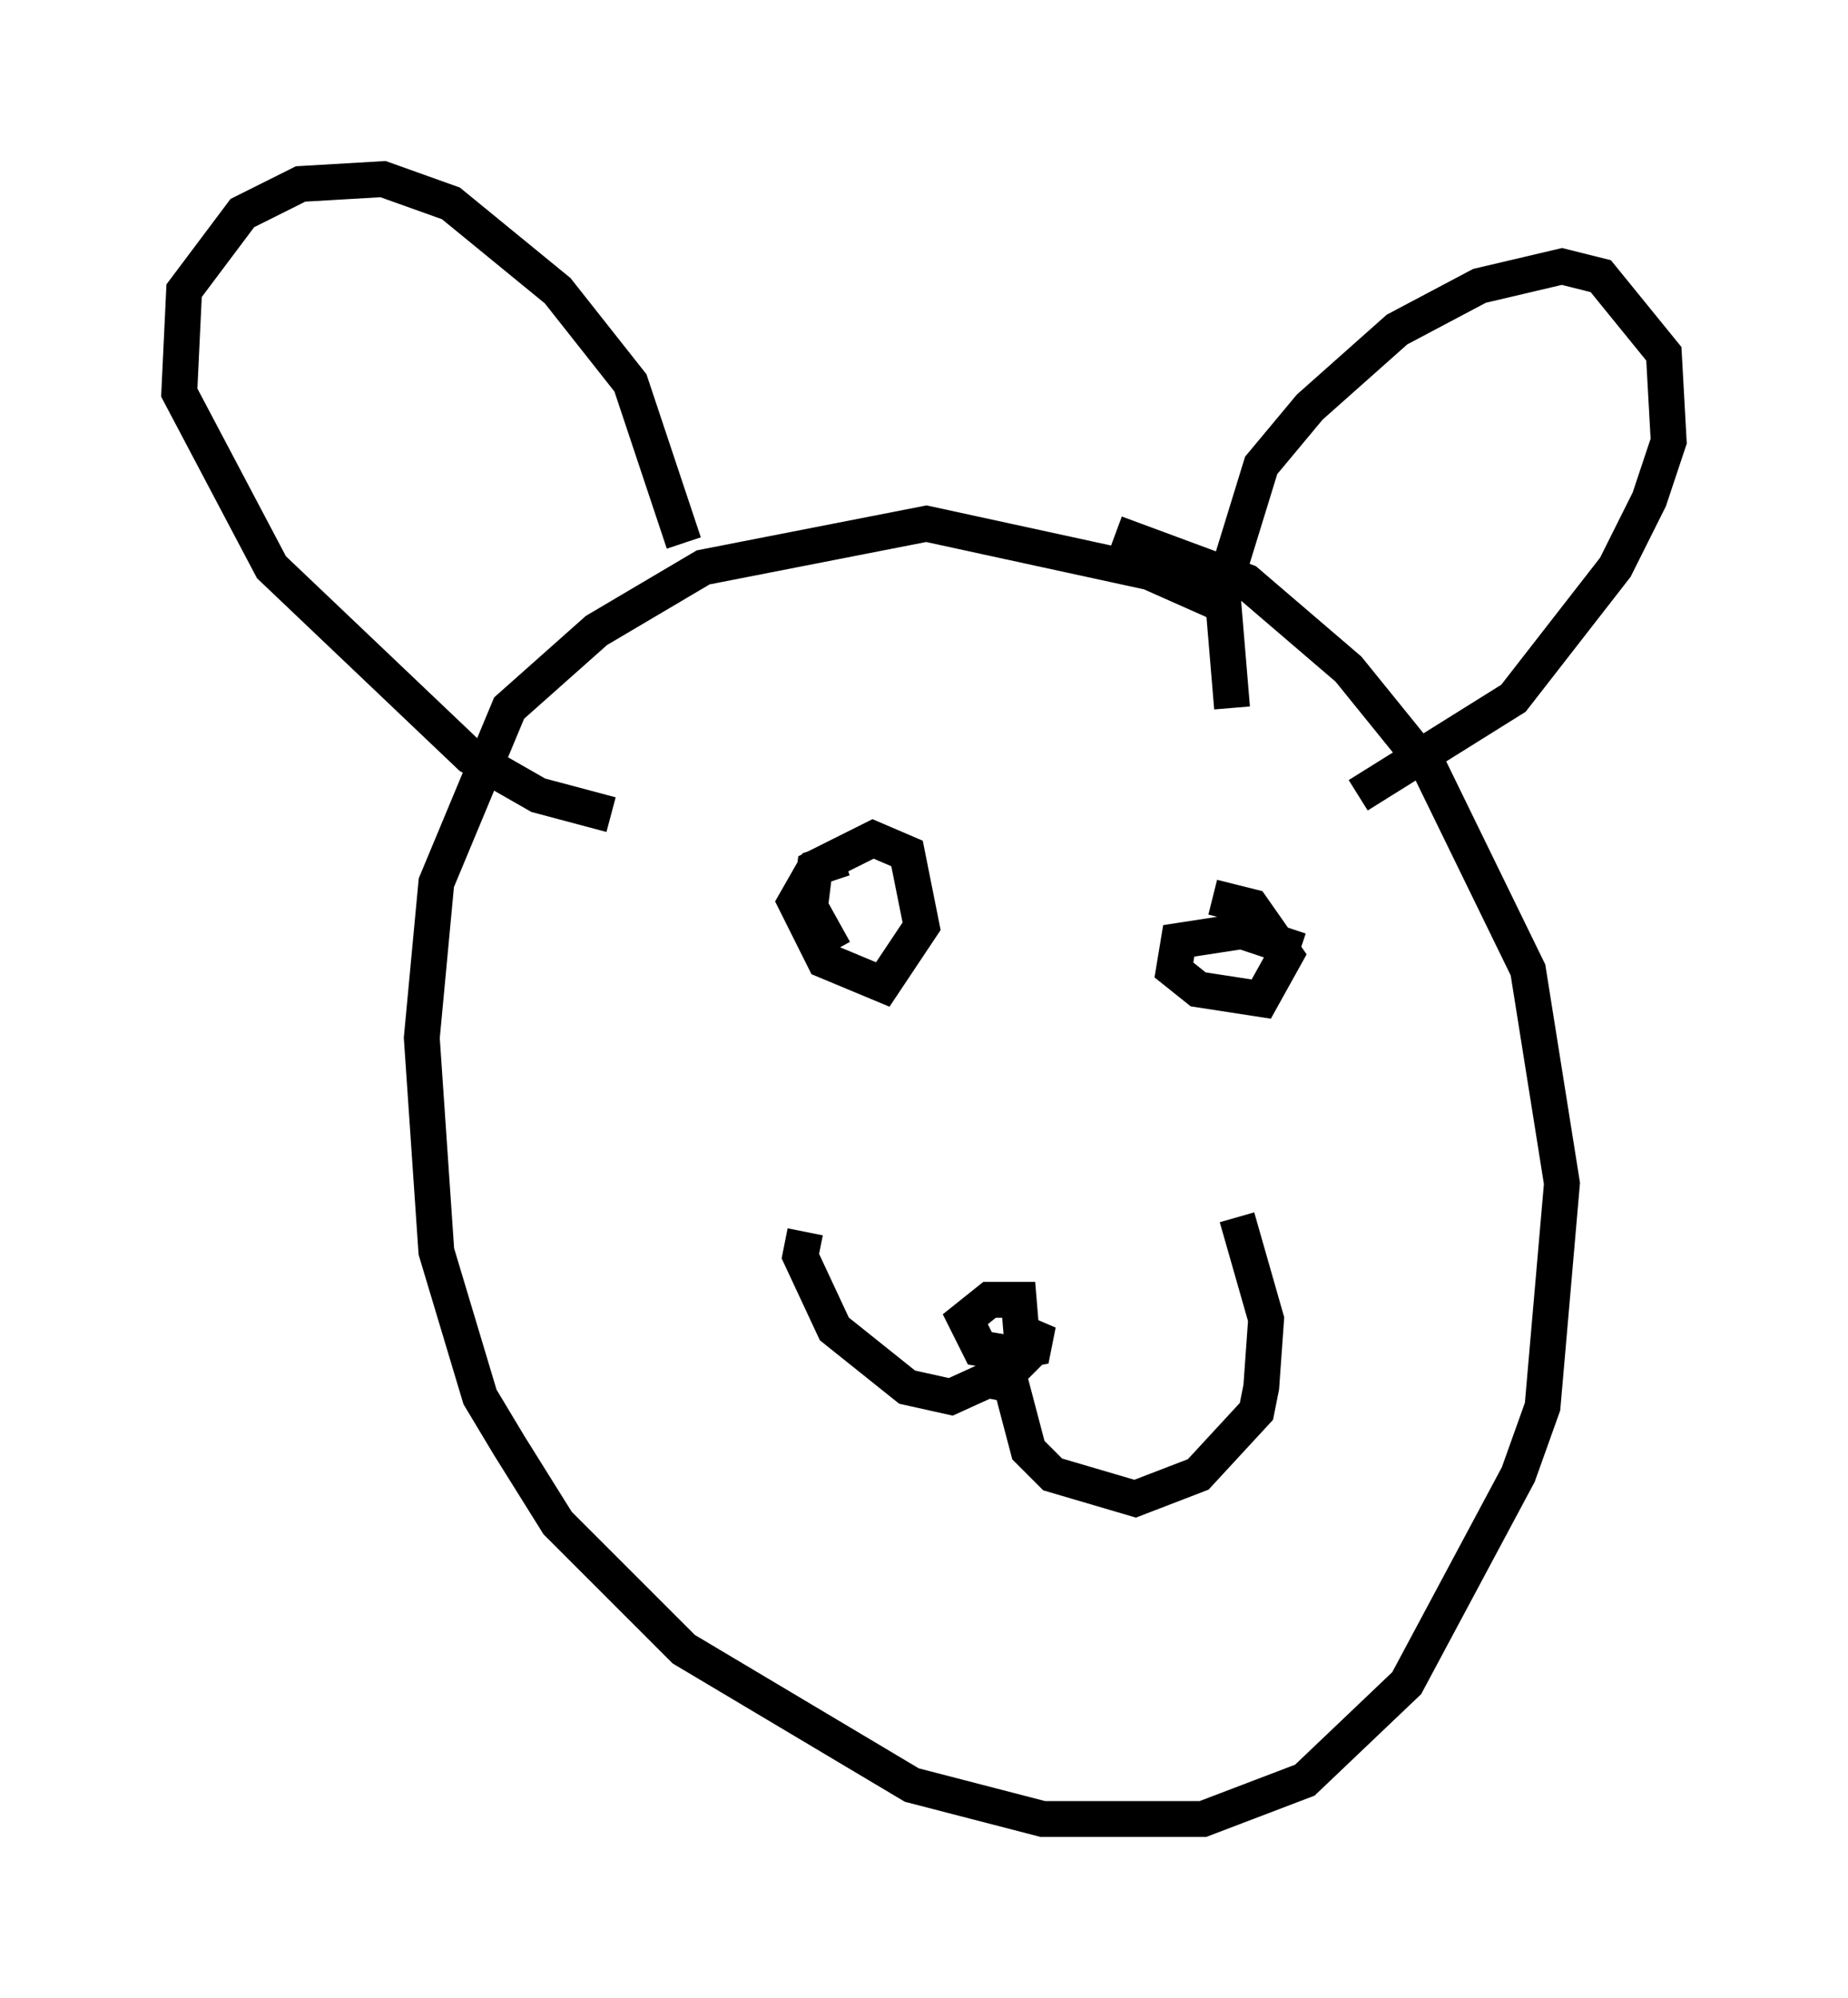 <?xml version="1.0" encoding="utf-8" ?>
<svg baseProfile="full" height="55.737" version="1.1" width="51.542" xmlns="http://www.w3.org/2000/svg" xmlns:ev="http://www.w3.org/2001/xml-events" xmlns:xlink="http://www.w3.org/1999/xlink"><defs /><rect fill="white" height="55.737" width="51.542" x="0" y="0" /><path d="M36.935, 19.208 m-2.436, -2.165 l-2.436, -1.083 -6.225, -1.353 l-6.225, 1.218 -2.977, 1.759 l-2.436, 2.165 -2.03, 4.871 l-0.406, 4.33 0.406, 5.954 l1.218, 4.059 0.812, 1.353 l1.353, 2.165 3.518, 3.518 l6.36, 3.789 3.654, 0.947 l4.465, 0.0 2.842, -1.083 l2.842, -2.706 3.112, -5.819 l0.677, -1.894 0.541, -6.225 l-0.947, -5.954 -2.706, -5.548 l-2.3, -2.842 -2.842, -2.436 l-3.654, -1.353 m6.766, 7.307 l4.33, -2.706 2.842, -3.654 l0.947, -1.894 0.541, -1.624 l-0.135, -2.436 -1.759, -2.165 l-1.083, -0.271 -2.3, 0.541 l-2.3, 1.218 -2.436, 2.165 l-1.353, 1.624 -1.083, 3.518 l0.271, 3.248 m-15.291, -4.601 l-1.488, -4.465 -2.03, -2.571 l-2.977, -2.436 -1.894, -0.677 l-2.3, 0.135 -1.624, 0.812 l-1.624, 2.165 -0.135, 2.842 l2.571, 4.871 5.548, 5.277 l1.894, 1.083 2.03, 0.541 m6.495, 1.218 l-0.812, 0.271 -0.541, 0.947 l0.812, 1.624 1.624, 0.677 l1.083, -1.624 -0.406, -2.03 l-0.947, -0.406 -1.624, 0.812 l-0.135, 1.083 0.677, 1.218 m12.99, 0.0 l-1.624, -0.541 -1.759, 0.271 l-0.135, 0.812 0.677, 0.541 l1.759, 0.271 0.677, -1.218 l-0.947, -1.353 -1.083, -0.271 m-6.631, 13.396 l0.677, 0.135 0.677, -0.677 l-0.135, -1.624 -0.812, 0.0 l-0.677, 0.541 0.406, 0.812 l0.812, 0.135 0.677, -0.135 l0.135, -0.677 -0.947, 1.353 l-1.488, 0.677 -1.218, -0.271 l-2.03, -1.624 -0.947, -2.03 l0.135, -0.677 m5.548, 3.518 l0.677, 2.571 0.677, 0.677 l2.3, 0.677 1.759, -0.677 l1.624, -1.759 0.135, -0.677 l0.135, -1.894 -0.812, -2.842 " fill="none" stroke="black" stroke-width="1" /></svg>